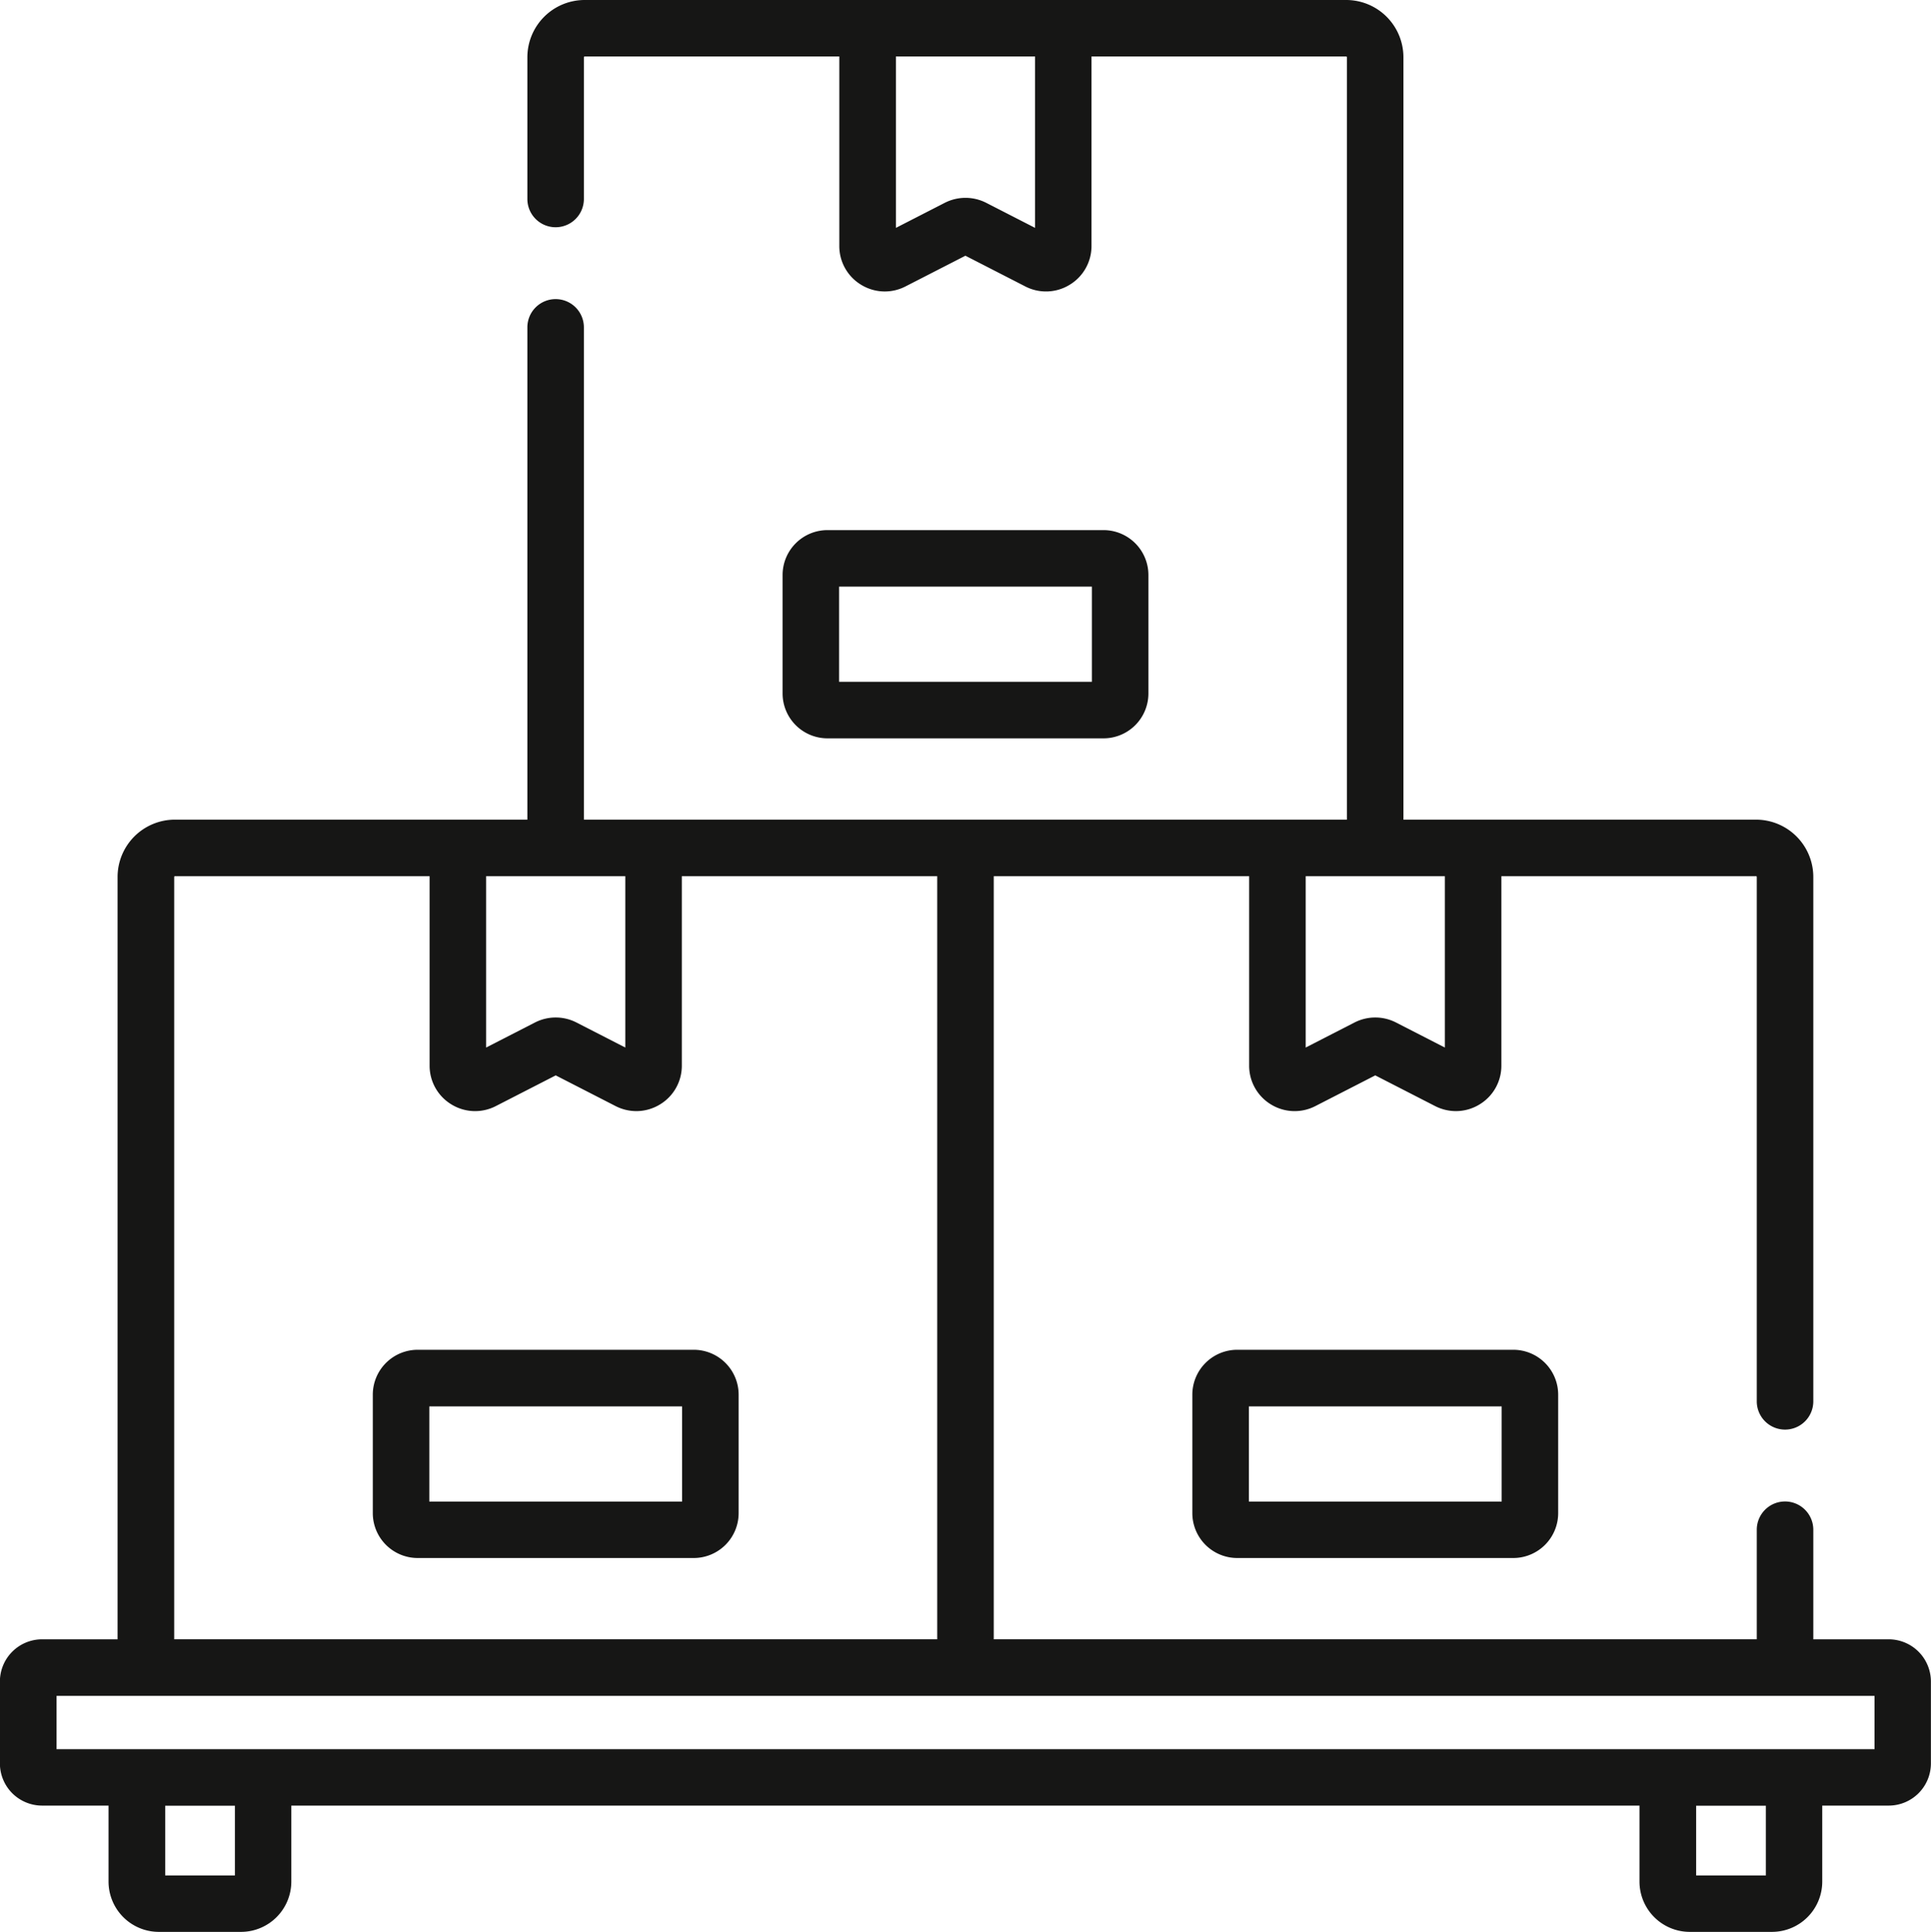 <svg xmlns="http://www.w3.org/2000/svg" width="82.69" height="82.723"><g data-name="Сгруппировать 87"><g data-name="Сгруппировать 86" fill="#161615"><path data-name="Контур 66" d="M47.256 31.614a1.924 1.924 0 001.922-1.921V24.62a1.924 1.924 0 00-1.922-1.922H35.433a1.924 1.924 0 00-1.921 1.922v5.073a1.924 1.924 0 001.921 1.921zm-11.324-6.495h10.825v4.075H35.932z"/><path data-name="Контур 67" d="M52.981 57.794a1.924 1.924 0 00-1.922 1.921v5.074a1.924 1.924 0 001.922 1.921h11.823a1.924 1.924 0 001.921-1.921v-5.074a1.924 1.924 0 00-1.921-1.921zm11.324 6.5H53.48v-4.076h10.825z"/><path data-name="Контур 68" d="M29.709 57.794H17.886a1.924 1.924 0 00-1.922 1.921v5.074a1.924 1.924 0 001.922 1.921h11.823a1.924 1.924 0 001.921-1.921v-5.074a1.924 1.924 0 00-1.921-1.921zm-.5 6.5H18.384v-4.076h10.825z"/><path data-name="Контур 69" d="M80.884 70.191H77.65V65.5a1.211 1.211 0 00-1.21-1.211 1.211 1.211 0 00-1.211 1.211v4.69H42.555V37.516h10.937v8.109a1.938 1.938 0 00.932 1.663 1.937 1.937 0 001.905.071l2.563-1.314 2.563 1.314a1.956 1.956 0 00.89.216 1.938 1.938 0 001.015-.288 1.932 1.932 0 00.932-1.662v-8.109h10.906a.031.031 0 01.031.032v22.454a1.211 1.211 0 001.211 1.21 1.21 1.21 0 001.21-1.21V37.548a2.456 2.456 0 00-2.452-2.453h-15.1V2.451A2.453 2.453 0 0057.647 0H25.035a2.455 2.455 0 00-2.452 2.452V8.52a1.21 1.21 0 001.21 1.21 1.21 1.21 0 001.21-1.21V2.452a.033.033 0 01.032-.032h10.906v8.11a1.934 1.934 0 00.932 1.662 1.947 1.947 0 001.015.288 1.946 1.946 0 00.89-.217l2.563-1.314 2.562 1.314a1.935 1.935 0 001.905-.071 1.935 1.935 0 00.933-1.663V2.42h10.906a.031.031 0 01.031.031v32.644H25.003V14.017a1.21 1.21 0 00-1.21-1.21 1.21 1.21 0 00-1.21 1.21v21.078H7.488a2.456 2.456 0 00-2.453 2.453v32.643H1.802a1.808 1.808 0 00-1.806 1.806v3.514a1.808 1.808 0 001.806 1.8h2.846v3.254a2.156 2.156 0 002.153 2.153h3.521a2.156 2.156 0 002.153-2.153v-3.254h57.732v3.254a2.156 2.156 0 002.153 2.153h3.521a2.155 2.155 0 002.152-2.153v-3.254h2.847a1.808 1.808 0 001.806-1.8v-3.514a1.809 1.809 0 00-1.806-1.806zM44.324 9.757l-2.091-1.072a1.953 1.953 0 00-1.777 0l-2.091 1.072V2.42h5.959zm11.589 27.759h5.959v7.337l-2.091-1.072a1.95 1.95 0 00-1.778 0l-2.09 1.072zm-35.095 0h5.959v7.337l-2.091-1.072a1.95 1.95 0 00-1.778 0l-2.091 1.072v-7.337zm-13.358.032a.032.032 0 01.032-.032h10.905v8.109a1.935 1.935 0 00.932 1.662 1.935 1.935 0 001.905.072l2.563-1.314 2.563 1.314a1.953 1.953 0 00.89.216 1.942 1.942 0 001.015-.288 1.934 1.934 0 00.932-1.662v-8.109h10.937V70.19H7.46zm2.6 42.754H7.074v-2.986h2.986zm65.559 0h-2.986v-2.986h2.986zm4.652-5.406H2.422v-2.284h77.849z"/></g></g></svg>